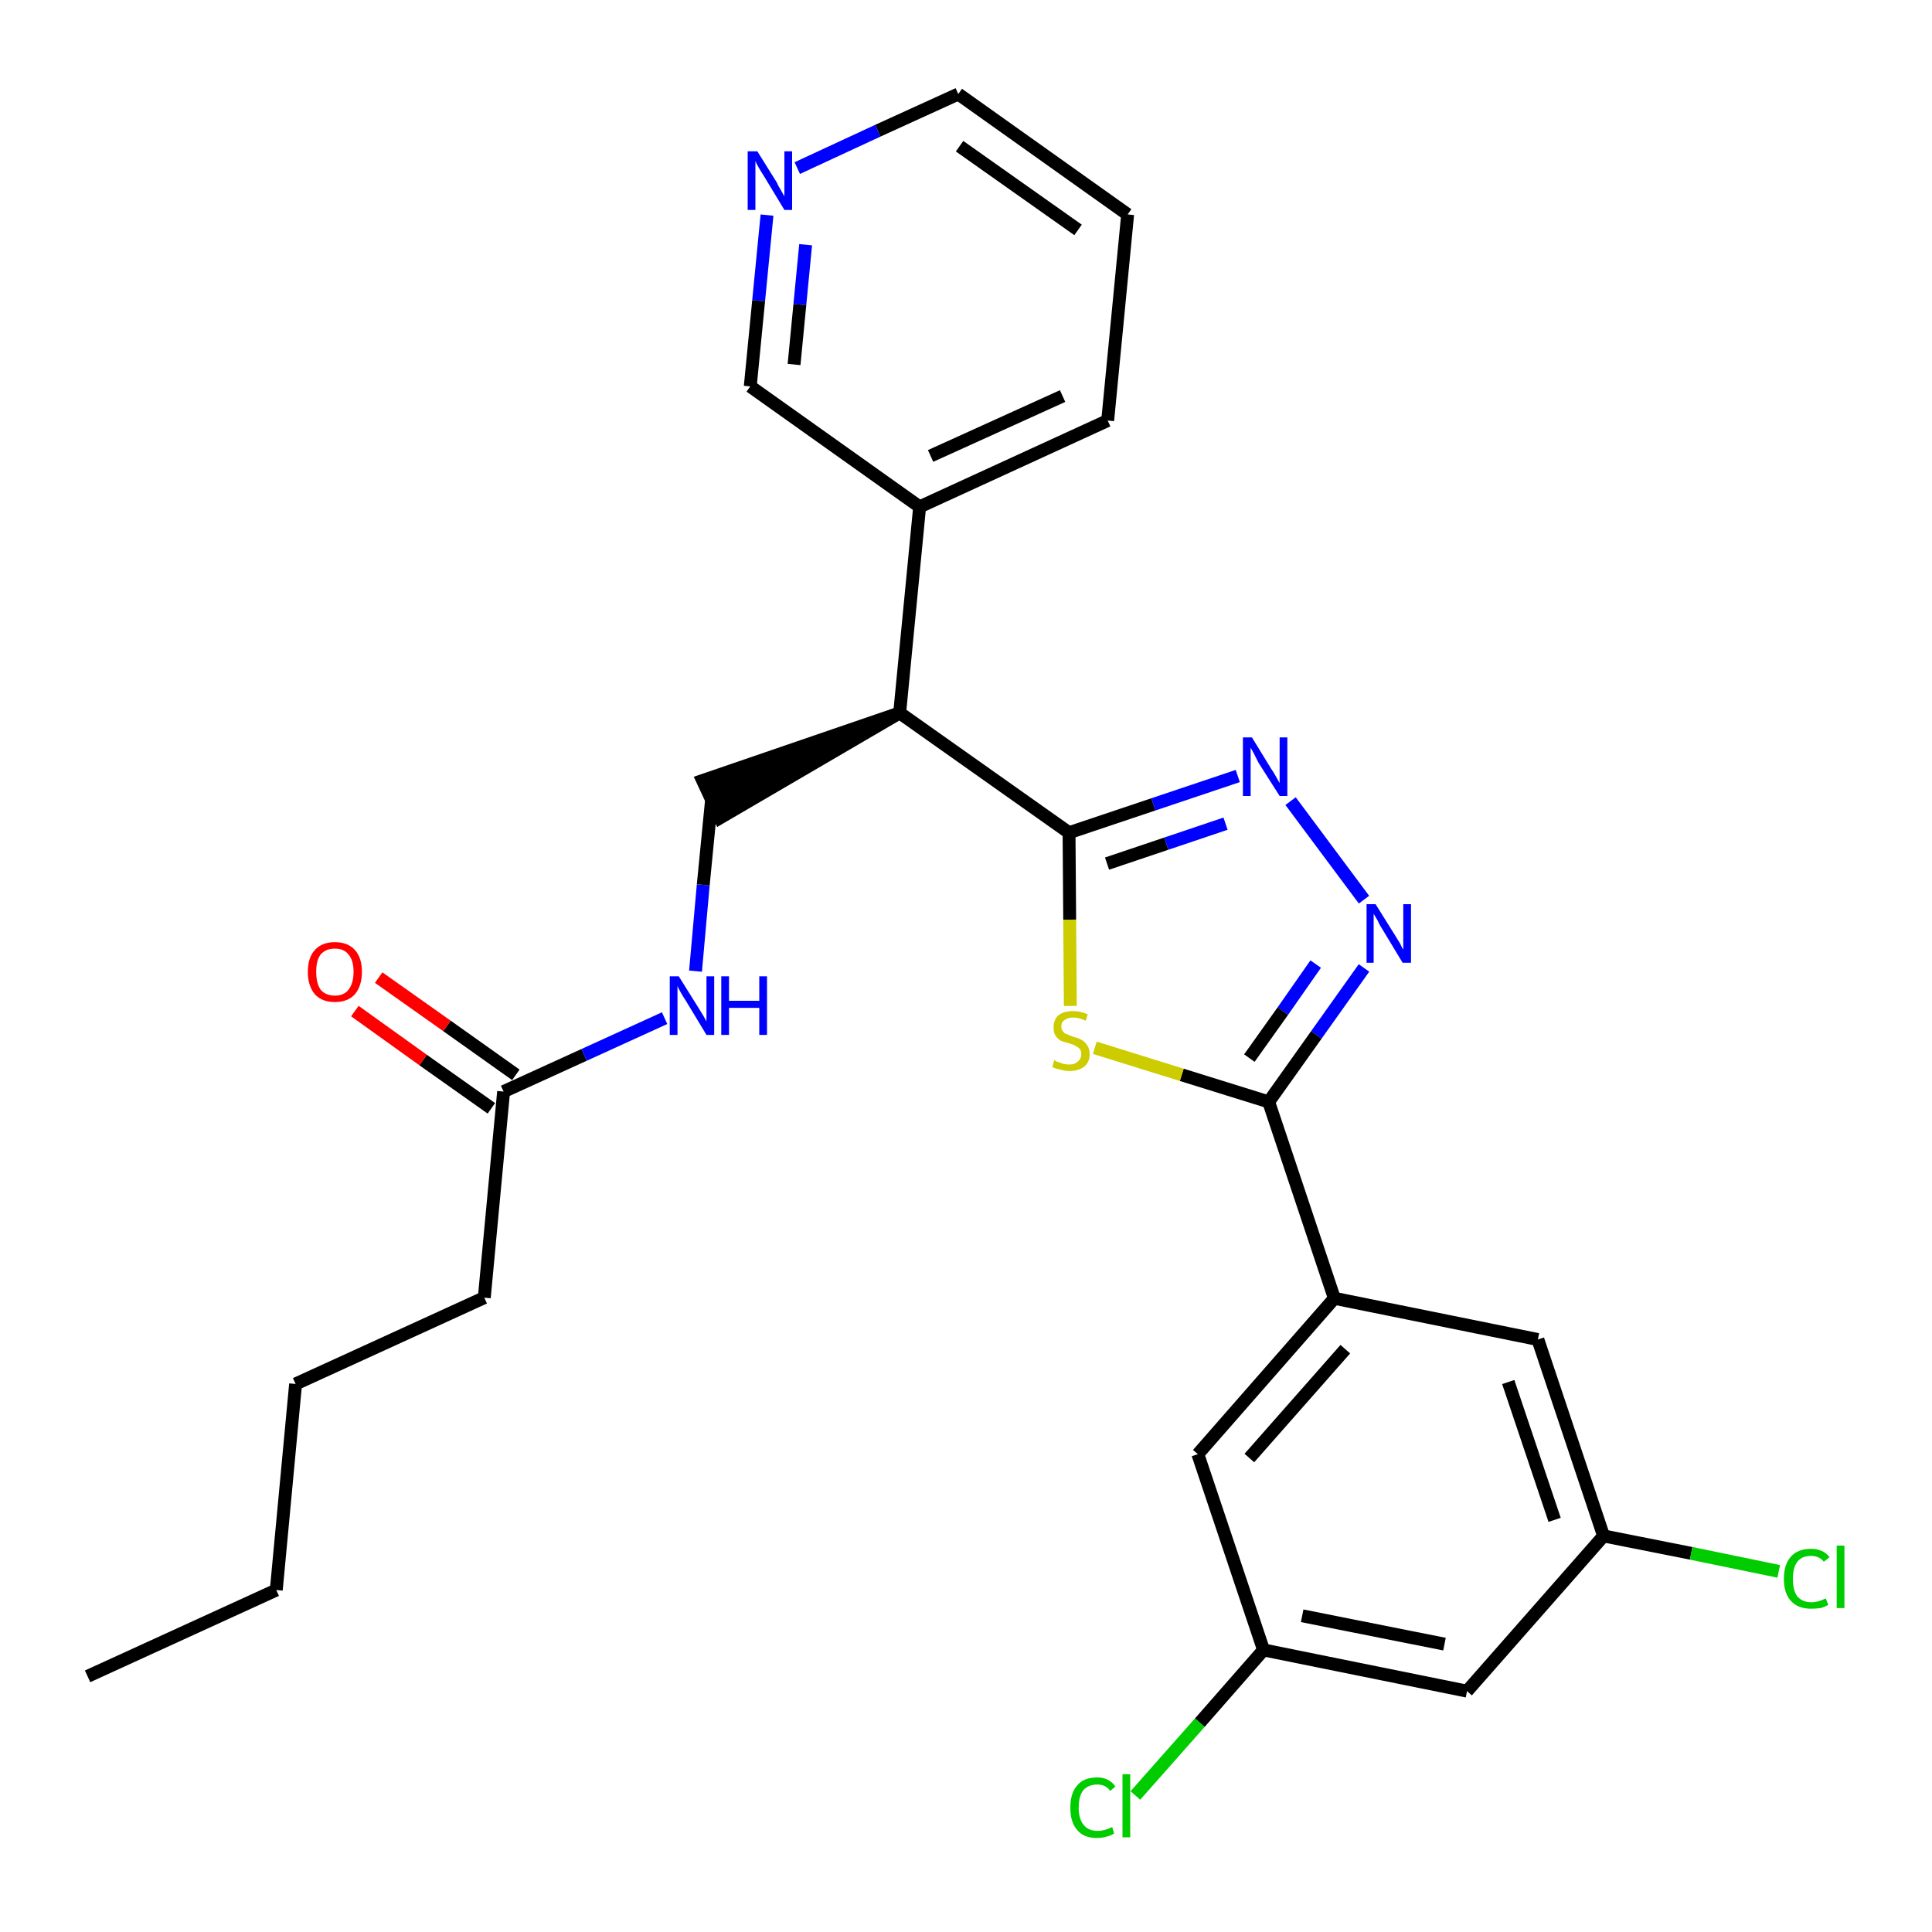 <?xml version='1.0' encoding='iso-8859-1'?>
<svg version='1.1' baseProfile='full'
              xmlns='http://www.w3.org/2000/svg'
                      xmlns:rdkit='http://www.rdkit.org/xml'
                      xmlns:xlink='http://www.w3.org/1999/xlink'
                  xml:space='preserve'
width='300px' height='300px' viewBox='0 0 300 300'>
<!-- END OF HEADER -->
<path class='bond-0 atom-0 atom-1' d='M 13.6,260.3 L 42.9,246.9' style='fill:none;fill-rule:evenodd;stroke:#000000;stroke-width:2.0px;stroke-linecap:butt;stroke-linejoin:miter;stroke-opacity:1' />
<path class='bond-1 atom-1 atom-2' d='M 42.9,246.9 L 45.9,214.9' style='fill:none;fill-rule:evenodd;stroke:#000000;stroke-width:2.0px;stroke-linecap:butt;stroke-linejoin:miter;stroke-opacity:1' />
<path class='bond-2 atom-2 atom-3' d='M 45.9,214.9 L 75.2,201.5' style='fill:none;fill-rule:evenodd;stroke:#000000;stroke-width:2.0px;stroke-linecap:butt;stroke-linejoin:miter;stroke-opacity:1' />
<path class='bond-3 atom-3 atom-4' d='M 75.2,201.5 L 78.2,169.5' style='fill:none;fill-rule:evenodd;stroke:#000000;stroke-width:2.0px;stroke-linecap:butt;stroke-linejoin:miter;stroke-opacity:1' />
<path class='bond-4 atom-4 atom-5' d='M 80.1,166.9 L 69.4,159.3' style='fill:none;fill-rule:evenodd;stroke:#000000;stroke-width:2.0px;stroke-linecap:butt;stroke-linejoin:miter;stroke-opacity:1' />
<path class='bond-4 atom-4 atom-5' d='M 69.4,159.3 L 58.8,151.8' style='fill:none;fill-rule:evenodd;stroke:#FF0000;stroke-width:2.0px;stroke-linecap:butt;stroke-linejoin:miter;stroke-opacity:1' />
<path class='bond-4 atom-4 atom-5' d='M 76.3,172.1 L 65.7,164.6' style='fill:none;fill-rule:evenodd;stroke:#000000;stroke-width:2.0px;stroke-linecap:butt;stroke-linejoin:miter;stroke-opacity:1' />
<path class='bond-4 atom-4 atom-5' d='M 65.7,164.6 L 55.1,157.0' style='fill:none;fill-rule:evenodd;stroke:#FF0000;stroke-width:2.0px;stroke-linecap:butt;stroke-linejoin:miter;stroke-opacity:1' />
<path class='bond-5 atom-4 atom-6' d='M 78.2,169.5 L 90.7,163.8' style='fill:none;fill-rule:evenodd;stroke:#000000;stroke-width:2.0px;stroke-linecap:butt;stroke-linejoin:miter;stroke-opacity:1' />
<path class='bond-5 atom-4 atom-6' d='M 90.7,163.8 L 103.2,158.1' style='fill:none;fill-rule:evenodd;stroke:#0000FF;stroke-width:2.0px;stroke-linecap:butt;stroke-linejoin:miter;stroke-opacity:1' />
<path class='bond-6 atom-6 atom-7' d='M 108.0,150.8 L 109.2,137.4' style='fill:none;fill-rule:evenodd;stroke:#0000FF;stroke-width:2.0px;stroke-linecap:butt;stroke-linejoin:miter;stroke-opacity:1' />
<path class='bond-6 atom-6 atom-7' d='M 109.2,137.4 L 110.5,124.1' style='fill:none;fill-rule:evenodd;stroke:#000000;stroke-width:2.0px;stroke-linecap:butt;stroke-linejoin:miter;stroke-opacity:1' />
<path class='bond-7 atom-8 atom-7' d='M 139.7,110.7 L 109.1,121.2 L 111.8,127.0 Z' style='fill:#000000;fill-rule:evenodd;fill-opacity:1;stroke:#000000;stroke-width:2.0px;stroke-linecap:butt;stroke-linejoin:miter;stroke-opacity:1;' />
<path class='bond-8 atom-8 atom-9' d='M 139.7,110.7 L 142.8,78.7' style='fill:none;fill-rule:evenodd;stroke:#000000;stroke-width:2.0px;stroke-linecap:butt;stroke-linejoin:miter;stroke-opacity:1' />
<path class='bond-14 atom-8 atom-15' d='M 139.7,110.7 L 166.0,129.3' style='fill:none;fill-rule:evenodd;stroke:#000000;stroke-width:2.0px;stroke-linecap:butt;stroke-linejoin:miter;stroke-opacity:1' />
<path class='bond-9 atom-9 atom-10' d='M 142.8,78.7 L 172.0,65.3' style='fill:none;fill-rule:evenodd;stroke:#000000;stroke-width:2.0px;stroke-linecap:butt;stroke-linejoin:miter;stroke-opacity:1' />
<path class='bond-9 atom-9 atom-10' d='M 144.5,70.8 L 165.0,61.5' style='fill:none;fill-rule:evenodd;stroke:#000000;stroke-width:2.0px;stroke-linecap:butt;stroke-linejoin:miter;stroke-opacity:1' />
<path class='bond-27 atom-14 atom-9' d='M 116.5,60.0 L 142.8,78.7' style='fill:none;fill-rule:evenodd;stroke:#000000;stroke-width:2.0px;stroke-linecap:butt;stroke-linejoin:miter;stroke-opacity:1' />
<path class='bond-10 atom-10 atom-11' d='M 172.0,65.3 L 175.1,33.3' style='fill:none;fill-rule:evenodd;stroke:#000000;stroke-width:2.0px;stroke-linecap:butt;stroke-linejoin:miter;stroke-opacity:1' />
<path class='bond-11 atom-11 atom-12' d='M 175.1,33.3 L 148.8,14.6' style='fill:none;fill-rule:evenodd;stroke:#000000;stroke-width:2.0px;stroke-linecap:butt;stroke-linejoin:miter;stroke-opacity:1' />
<path class='bond-11 atom-11 atom-12' d='M 167.4,35.7 L 149.0,22.7' style='fill:none;fill-rule:evenodd;stroke:#000000;stroke-width:2.0px;stroke-linecap:butt;stroke-linejoin:miter;stroke-opacity:1' />
<path class='bond-12 atom-12 atom-13' d='M 148.8,14.6 L 136.3,20.3' style='fill:none;fill-rule:evenodd;stroke:#000000;stroke-width:2.0px;stroke-linecap:butt;stroke-linejoin:miter;stroke-opacity:1' />
<path class='bond-12 atom-12 atom-13' d='M 136.3,20.3 L 123.8,26.1' style='fill:none;fill-rule:evenodd;stroke:#0000FF;stroke-width:2.0px;stroke-linecap:butt;stroke-linejoin:miter;stroke-opacity:1' />
<path class='bond-13 atom-13 atom-14' d='M 119.1,33.4 L 117.8,46.7' style='fill:none;fill-rule:evenodd;stroke:#0000FF;stroke-width:2.0px;stroke-linecap:butt;stroke-linejoin:miter;stroke-opacity:1' />
<path class='bond-13 atom-13 atom-14' d='M 117.8,46.7 L 116.5,60.0' style='fill:none;fill-rule:evenodd;stroke:#000000;stroke-width:2.0px;stroke-linecap:butt;stroke-linejoin:miter;stroke-opacity:1' />
<path class='bond-13 atom-13 atom-14' d='M 125.1,38.0 L 124.2,47.3' style='fill:none;fill-rule:evenodd;stroke:#0000FF;stroke-width:2.0px;stroke-linecap:butt;stroke-linejoin:miter;stroke-opacity:1' />
<path class='bond-13 atom-13 atom-14' d='M 124.2,47.3 L 123.3,56.6' style='fill:none;fill-rule:evenodd;stroke:#000000;stroke-width:2.0px;stroke-linecap:butt;stroke-linejoin:miter;stroke-opacity:1' />
<path class='bond-15 atom-15 atom-16' d='M 166.0,129.3 L 179.1,124.9' style='fill:none;fill-rule:evenodd;stroke:#000000;stroke-width:2.0px;stroke-linecap:butt;stroke-linejoin:miter;stroke-opacity:1' />
<path class='bond-15 atom-15 atom-16' d='M 179.1,124.9 L 192.2,120.5' style='fill:none;fill-rule:evenodd;stroke:#0000FF;stroke-width:2.0px;stroke-linecap:butt;stroke-linejoin:miter;stroke-opacity:1' />
<path class='bond-15 atom-15 atom-16' d='M 171.9,134.1 L 181.1,131.0' style='fill:none;fill-rule:evenodd;stroke:#000000;stroke-width:2.0px;stroke-linecap:butt;stroke-linejoin:miter;stroke-opacity:1' />
<path class='bond-15 atom-15 atom-16' d='M 181.1,131.0 L 190.3,127.9' style='fill:none;fill-rule:evenodd;stroke:#0000FF;stroke-width:2.0px;stroke-linecap:butt;stroke-linejoin:miter;stroke-opacity:1' />
<path class='bond-28 atom-27 atom-15' d='M 166.2,156.2 L 166.1,142.8' style='fill:none;fill-rule:evenodd;stroke:#CCCC00;stroke-width:2.0px;stroke-linecap:butt;stroke-linejoin:miter;stroke-opacity:1' />
<path class='bond-28 atom-27 atom-15' d='M 166.1,142.8 L 166.0,129.3' style='fill:none;fill-rule:evenodd;stroke:#000000;stroke-width:2.0px;stroke-linecap:butt;stroke-linejoin:miter;stroke-opacity:1' />
<path class='bond-16 atom-16 atom-17' d='M 200.4,124.4 L 211.8,139.7' style='fill:none;fill-rule:evenodd;stroke:#0000FF;stroke-width:2.0px;stroke-linecap:butt;stroke-linejoin:miter;stroke-opacity:1' />
<path class='bond-17 atom-17 atom-18' d='M 211.8,150.3 L 204.4,160.7' style='fill:none;fill-rule:evenodd;stroke:#0000FF;stroke-width:2.0px;stroke-linecap:butt;stroke-linejoin:miter;stroke-opacity:1' />
<path class='bond-17 atom-17 atom-18' d='M 204.4,160.7 L 197.0,171.1' style='fill:none;fill-rule:evenodd;stroke:#000000;stroke-width:2.0px;stroke-linecap:butt;stroke-linejoin:miter;stroke-opacity:1' />
<path class='bond-17 atom-17 atom-18' d='M 204.3,149.7 L 199.2,157.0' style='fill:none;fill-rule:evenodd;stroke:#0000FF;stroke-width:2.0px;stroke-linecap:butt;stroke-linejoin:miter;stroke-opacity:1' />
<path class='bond-17 atom-17 atom-18' d='M 199.2,157.0 L 194.0,164.3' style='fill:none;fill-rule:evenodd;stroke:#000000;stroke-width:2.0px;stroke-linecap:butt;stroke-linejoin:miter;stroke-opacity:1' />
<path class='bond-18 atom-18 atom-19' d='M 197.0,171.1 L 207.2,201.6' style='fill:none;fill-rule:evenodd;stroke:#000000;stroke-width:2.0px;stroke-linecap:butt;stroke-linejoin:miter;stroke-opacity:1' />
<path class='bond-26 atom-18 atom-27' d='M 197.0,171.1 L 183.5,166.9' style='fill:none;fill-rule:evenodd;stroke:#000000;stroke-width:2.0px;stroke-linecap:butt;stroke-linejoin:miter;stroke-opacity:1' />
<path class='bond-26 atom-18 atom-27' d='M 183.5,166.9 L 170.0,162.7' style='fill:none;fill-rule:evenodd;stroke:#CCCC00;stroke-width:2.0px;stroke-linecap:butt;stroke-linejoin:miter;stroke-opacity:1' />
<path class='bond-19 atom-19 atom-20' d='M 207.2,201.6 L 186.0,225.8' style='fill:none;fill-rule:evenodd;stroke:#000000;stroke-width:2.0px;stroke-linecap:butt;stroke-linejoin:miter;stroke-opacity:1' />
<path class='bond-19 atom-19 atom-20' d='M 208.9,209.5 L 194.0,226.4' style='fill:none;fill-rule:evenodd;stroke:#000000;stroke-width:2.0px;stroke-linecap:butt;stroke-linejoin:miter;stroke-opacity:1' />
<path class='bond-29 atom-26 atom-19' d='M 238.8,208.0 L 207.2,201.6' style='fill:none;fill-rule:evenodd;stroke:#000000;stroke-width:2.0px;stroke-linecap:butt;stroke-linejoin:miter;stroke-opacity:1' />
<path class='bond-20 atom-20 atom-21' d='M 186.0,225.8 L 196.2,256.2' style='fill:none;fill-rule:evenodd;stroke:#000000;stroke-width:2.0px;stroke-linecap:butt;stroke-linejoin:miter;stroke-opacity:1' />
<path class='bond-21 atom-21 atom-22' d='M 196.2,256.2 L 186.3,267.5' style='fill:none;fill-rule:evenodd;stroke:#000000;stroke-width:2.0px;stroke-linecap:butt;stroke-linejoin:miter;stroke-opacity:1' />
<path class='bond-21 atom-21 atom-22' d='M 186.3,267.5 L 176.3,278.8' style='fill:none;fill-rule:evenodd;stroke:#00CC00;stroke-width:2.0px;stroke-linecap:butt;stroke-linejoin:miter;stroke-opacity:1' />
<path class='bond-22 atom-21 atom-23' d='M 196.2,256.2 L 227.8,262.6' style='fill:none;fill-rule:evenodd;stroke:#000000;stroke-width:2.0px;stroke-linecap:butt;stroke-linejoin:miter;stroke-opacity:1' />
<path class='bond-22 atom-21 atom-23' d='M 202.2,250.9 L 224.3,255.3' style='fill:none;fill-rule:evenodd;stroke:#000000;stroke-width:2.0px;stroke-linecap:butt;stroke-linejoin:miter;stroke-opacity:1' />
<path class='bond-23 atom-23 atom-24' d='M 227.8,262.6 L 249.0,238.5' style='fill:none;fill-rule:evenodd;stroke:#000000;stroke-width:2.0px;stroke-linecap:butt;stroke-linejoin:miter;stroke-opacity:1' />
<path class='bond-24 atom-24 atom-25' d='M 249.0,238.5 L 262.6,241.2' style='fill:none;fill-rule:evenodd;stroke:#000000;stroke-width:2.0px;stroke-linecap:butt;stroke-linejoin:miter;stroke-opacity:1' />
<path class='bond-24 atom-24 atom-25' d='M 262.6,241.2 L 276.2,244.0' style='fill:none;fill-rule:evenodd;stroke:#00CC00;stroke-width:2.0px;stroke-linecap:butt;stroke-linejoin:miter;stroke-opacity:1' />
<path class='bond-25 atom-24 atom-26' d='M 249.0,238.5 L 238.8,208.0' style='fill:none;fill-rule:evenodd;stroke:#000000;stroke-width:2.0px;stroke-linecap:butt;stroke-linejoin:miter;stroke-opacity:1' />
<path class='bond-25 atom-24 atom-26' d='M 241.4,236.0 L 234.2,214.6' style='fill:none;fill-rule:evenodd;stroke:#000000;stroke-width:2.0px;stroke-linecap:butt;stroke-linejoin:miter;stroke-opacity:1' />
<path  class='atom-5' d='M 47.8 150.9
Q 47.8 148.7, 48.9 147.5
Q 50.0 146.3, 52.0 146.3
Q 54.0 146.3, 55.1 147.5
Q 56.2 148.7, 56.2 150.9
Q 56.2 153.1, 55.1 154.4
Q 54.0 155.6, 52.0 155.6
Q 50.0 155.6, 48.9 154.4
Q 47.8 153.1, 47.8 150.9
M 52.0 154.6
Q 53.4 154.6, 54.1 153.7
Q 54.9 152.7, 54.9 150.9
Q 54.9 149.1, 54.1 148.2
Q 53.4 147.3, 52.0 147.3
Q 50.6 147.3, 49.8 148.2
Q 49.1 149.1, 49.1 150.9
Q 49.1 152.7, 49.8 153.7
Q 50.6 154.6, 52.0 154.6
' fill='#FF0000'/>
<path  class='atom-6' d='M 105.4 151.6
L 108.4 156.4
Q 108.7 156.9, 109.2 157.7
Q 109.7 158.6, 109.7 158.6
L 109.7 151.6
L 110.9 151.6
L 110.9 160.7
L 109.7 160.7
L 106.5 155.4
Q 106.1 154.8, 105.7 154.1
Q 105.3 153.4, 105.2 153.1
L 105.2 160.7
L 104.0 160.7
L 104.0 151.6
L 105.4 151.6
' fill='#0000FF'/>
<path  class='atom-6' d='M 112.0 151.6
L 113.2 151.6
L 113.2 155.4
L 117.9 155.4
L 117.9 151.6
L 119.1 151.6
L 119.1 160.7
L 117.9 160.7
L 117.9 156.5
L 113.2 156.5
L 113.2 160.7
L 112.0 160.7
L 112.0 151.6
' fill='#0000FF'/>
<path  class='atom-13' d='M 117.6 23.5
L 120.6 28.3
Q 120.8 28.8, 121.3 29.6
Q 121.8 30.5, 121.8 30.5
L 121.8 23.5
L 123.0 23.5
L 123.0 32.6
L 121.8 32.6
L 118.6 27.3
Q 118.2 26.7, 117.8 26.0
Q 117.4 25.3, 117.3 25.0
L 117.3 32.6
L 116.1 32.6
L 116.1 23.5
L 117.6 23.5
' fill='#0000FF'/>
<path  class='atom-16' d='M 194.4 114.5
L 197.4 119.4
Q 197.7 119.8, 198.2 120.7
Q 198.7 121.6, 198.7 121.6
L 198.7 114.5
L 199.9 114.5
L 199.9 123.6
L 198.7 123.6
L 195.4 118.4
Q 195.1 117.8, 194.7 117.0
Q 194.3 116.3, 194.2 116.1
L 194.2 123.6
L 193.0 123.6
L 193.0 114.5
L 194.4 114.5
' fill='#0000FF'/>
<path  class='atom-17' d='M 213.6 140.4
L 216.6 145.2
Q 216.9 145.7, 217.4 146.5
Q 217.8 147.4, 217.9 147.4
L 217.9 140.4
L 219.1 140.4
L 219.1 149.5
L 217.8 149.5
L 214.6 144.2
Q 214.2 143.6, 213.9 142.9
Q 213.5 142.2, 213.3 141.9
L 213.3 149.5
L 212.2 149.5
L 212.2 140.4
L 213.6 140.4
' fill='#0000FF'/>
<path  class='atom-22' d='M 166.2 280.7
Q 166.2 278.4, 167.3 277.2
Q 168.3 276.0, 170.4 276.0
Q 172.2 276.0, 173.2 277.4
L 172.4 278.1
Q 171.7 277.1, 170.4 277.1
Q 169.0 277.1, 168.2 278.0
Q 167.5 278.9, 167.5 280.7
Q 167.5 282.5, 168.3 283.4
Q 169.0 284.3, 170.5 284.3
Q 171.5 284.3, 172.7 283.7
L 173.0 284.7
Q 172.6 285.0, 171.8 285.2
Q 171.1 285.4, 170.3 285.4
Q 168.3 285.4, 167.3 284.2
Q 166.2 283.0, 166.2 280.7
' fill='#00CC00'/>
<path  class='atom-22' d='M 174.3 275.5
L 175.5 275.5
L 175.5 285.3
L 174.3 285.3
L 174.3 275.5
' fill='#00CC00'/>
<path  class='atom-25' d='M 277.0 245.2
Q 277.0 242.9, 278.1 241.7
Q 279.2 240.5, 281.2 240.5
Q 283.1 240.5, 284.1 241.8
L 283.2 242.5
Q 282.5 241.6, 281.2 241.6
Q 279.8 241.6, 279.1 242.5
Q 278.4 243.4, 278.4 245.2
Q 278.4 247.0, 279.1 247.9
Q 279.9 248.8, 281.3 248.8
Q 282.3 248.8, 283.5 248.2
L 283.9 249.2
Q 283.4 249.5, 282.7 249.7
Q 282.0 249.8, 281.2 249.8
Q 279.2 249.8, 278.1 248.6
Q 277.0 247.4, 277.0 245.2
' fill='#00CC00'/>
<path  class='atom-25' d='M 285.2 240.0
L 286.4 240.0
L 286.4 249.7
L 285.2 249.7
L 285.2 240.0
' fill='#00CC00'/>
<path  class='atom-27' d='M 163.7 164.6
Q 163.8 164.7, 164.2 164.9
Q 164.7 165.0, 165.1 165.2
Q 165.6 165.3, 166.1 165.3
Q 166.9 165.3, 167.4 164.8
Q 167.9 164.4, 167.9 163.7
Q 167.9 163.2, 167.7 162.9
Q 167.4 162.6, 167.0 162.4
Q 166.7 162.2, 166.0 162.0
Q 165.2 161.8, 164.7 161.6
Q 164.2 161.3, 163.9 160.8
Q 163.6 160.4, 163.6 159.5
Q 163.6 158.4, 164.3 157.7
Q 165.1 157.0, 166.7 157.0
Q 167.7 157.0, 168.9 157.5
L 168.6 158.5
Q 167.5 158.0, 166.7 158.0
Q 165.8 158.0, 165.3 158.4
Q 164.8 158.7, 164.8 159.4
Q 164.8 159.9, 165.1 160.2
Q 165.3 160.5, 165.7 160.6
Q 166.1 160.8, 166.7 161.0
Q 167.5 161.2, 168.0 161.5
Q 168.5 161.8, 168.8 162.3
Q 169.2 162.8, 169.2 163.7
Q 169.2 164.9, 168.4 165.6
Q 167.5 166.3, 166.1 166.3
Q 165.3 166.3, 164.7 166.1
Q 164.1 166.0, 163.4 165.7
L 163.7 164.6
' fill='#CCCC00'/>
</svg>
